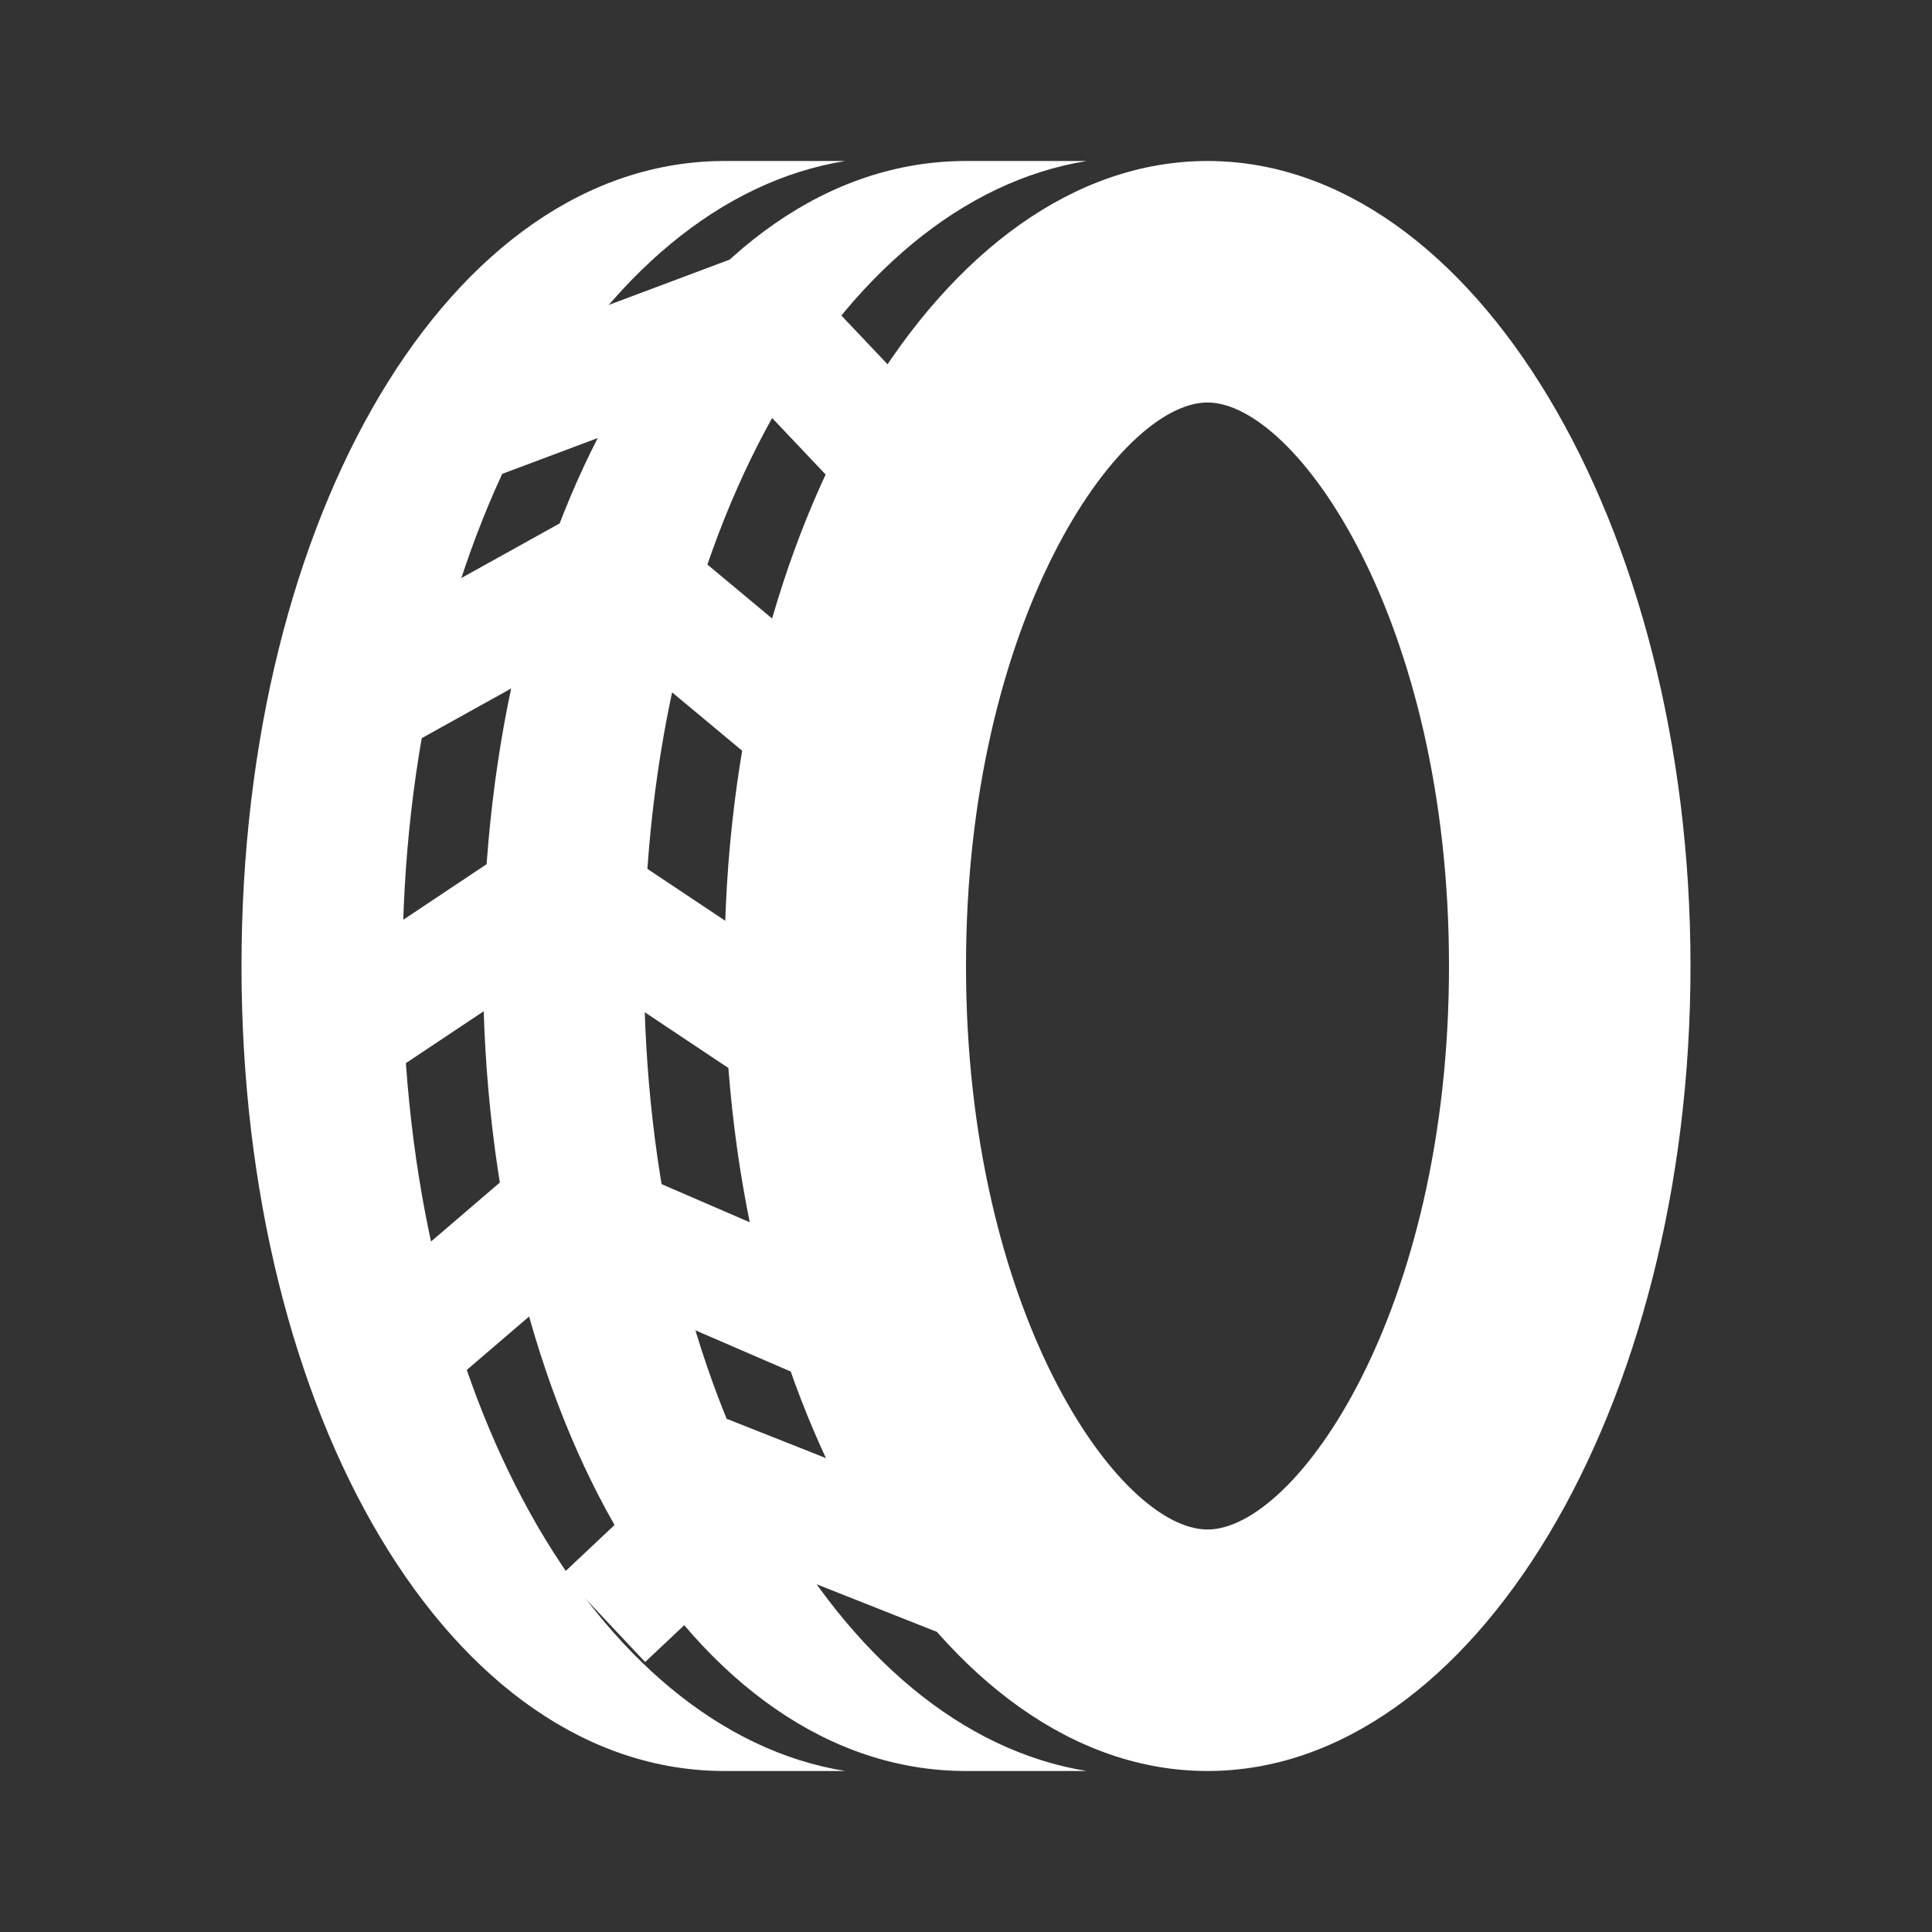 <?xml version="1.0" encoding="utf-8"?>
<!-- Generator: Adobe Illustrator 18.0.0, SVG Export Plug-In . SVG Version: 6.00 Build 0)  -->
<!DOCTYPE svg PUBLIC "-//W3C//DTD SVG 1.0//EN" "http://www.w3.org/TR/2001/REC-SVG-20010904/DTD/svg10.dtd">
<svg version="1.0" id="Layer_1" xmlns="http://www.w3.org/2000/svg" xmlns:xlink="http://www.w3.org/1999/xlink" x="0px" y="0px"
	 viewBox="0 0 24 24" enable-background="new 0 0 24 24" xml:space="preserve">
<rect x="0" y="0" width="24" height="24" fill="#333333" stroke="none"/>
<g>
	<path fill="#FFFFFF" d="M15,5c1.1,0,3,2.7,3,7s-1.9,7-3,7s-3-2.7-3-7S13.9,5,15,5 M15,2c-3.3,0-6,4.5-6,10s2.7,10,6,10s6-4.5,6-10S18.3,2,15,2
		L15,2z"/>
</g>
<path fill="#FFFFFF" d="M5,12c0-5.3,2.4-9.5,5.5-10c-0.2,0-0.3,0-0.5,0C9.5,2,9.5,2,9,2C5.6,2,3,6.4,3,12s2.6,10,6,10c0.5,0,0.5,0,1,0
	c0.2,0,0.3,0,0.5,0C7.4,21.5,5,17.3,5,12z"/>
<path fill="#FFFFFF" d="M8,12c0-5.3,2.4-9.5,5.5-10c-0.2,0-0.3,0-0.5,0c-0.5,0-0.5,0-1,0C8.6,2,6,6.4,6,12s2.6,10,6,10c0.5,0,0.5,0,1,0
	c0.2,0,0.3,0,0.5,0C10.4,21.5,8,17.3,8,12z"/>
<polyline fill="none" stroke="#FFFFFF" stroke-width="1.5" stroke-miterlimit="10" points="4,13 7,11 10,13 "/>
<polyline fill="none" stroke="#FFFFFF" stroke-width="1.5" stroke-miterlimit="10" points="4.9,16.8 7,15 10.7,16.6 "/>
<polyline fill="none" stroke="#FFFFFF" stroke-width="1.5" stroke-miterlimit="10" points="7.5,20.1 9.2,18.5 14,20.4 "/>
<polyline fill="none" stroke="#FFFFFF" stroke-width="1.5" stroke-miterlimit="10" points="4,9 7.6,7 10,9 "/>
<polyline fill="none" stroke="#FFFFFF" stroke-width="1.5" stroke-miterlimit="10" points="5.4,5.4 9.4,3.9 11.2,5.8 "/>
</svg>
